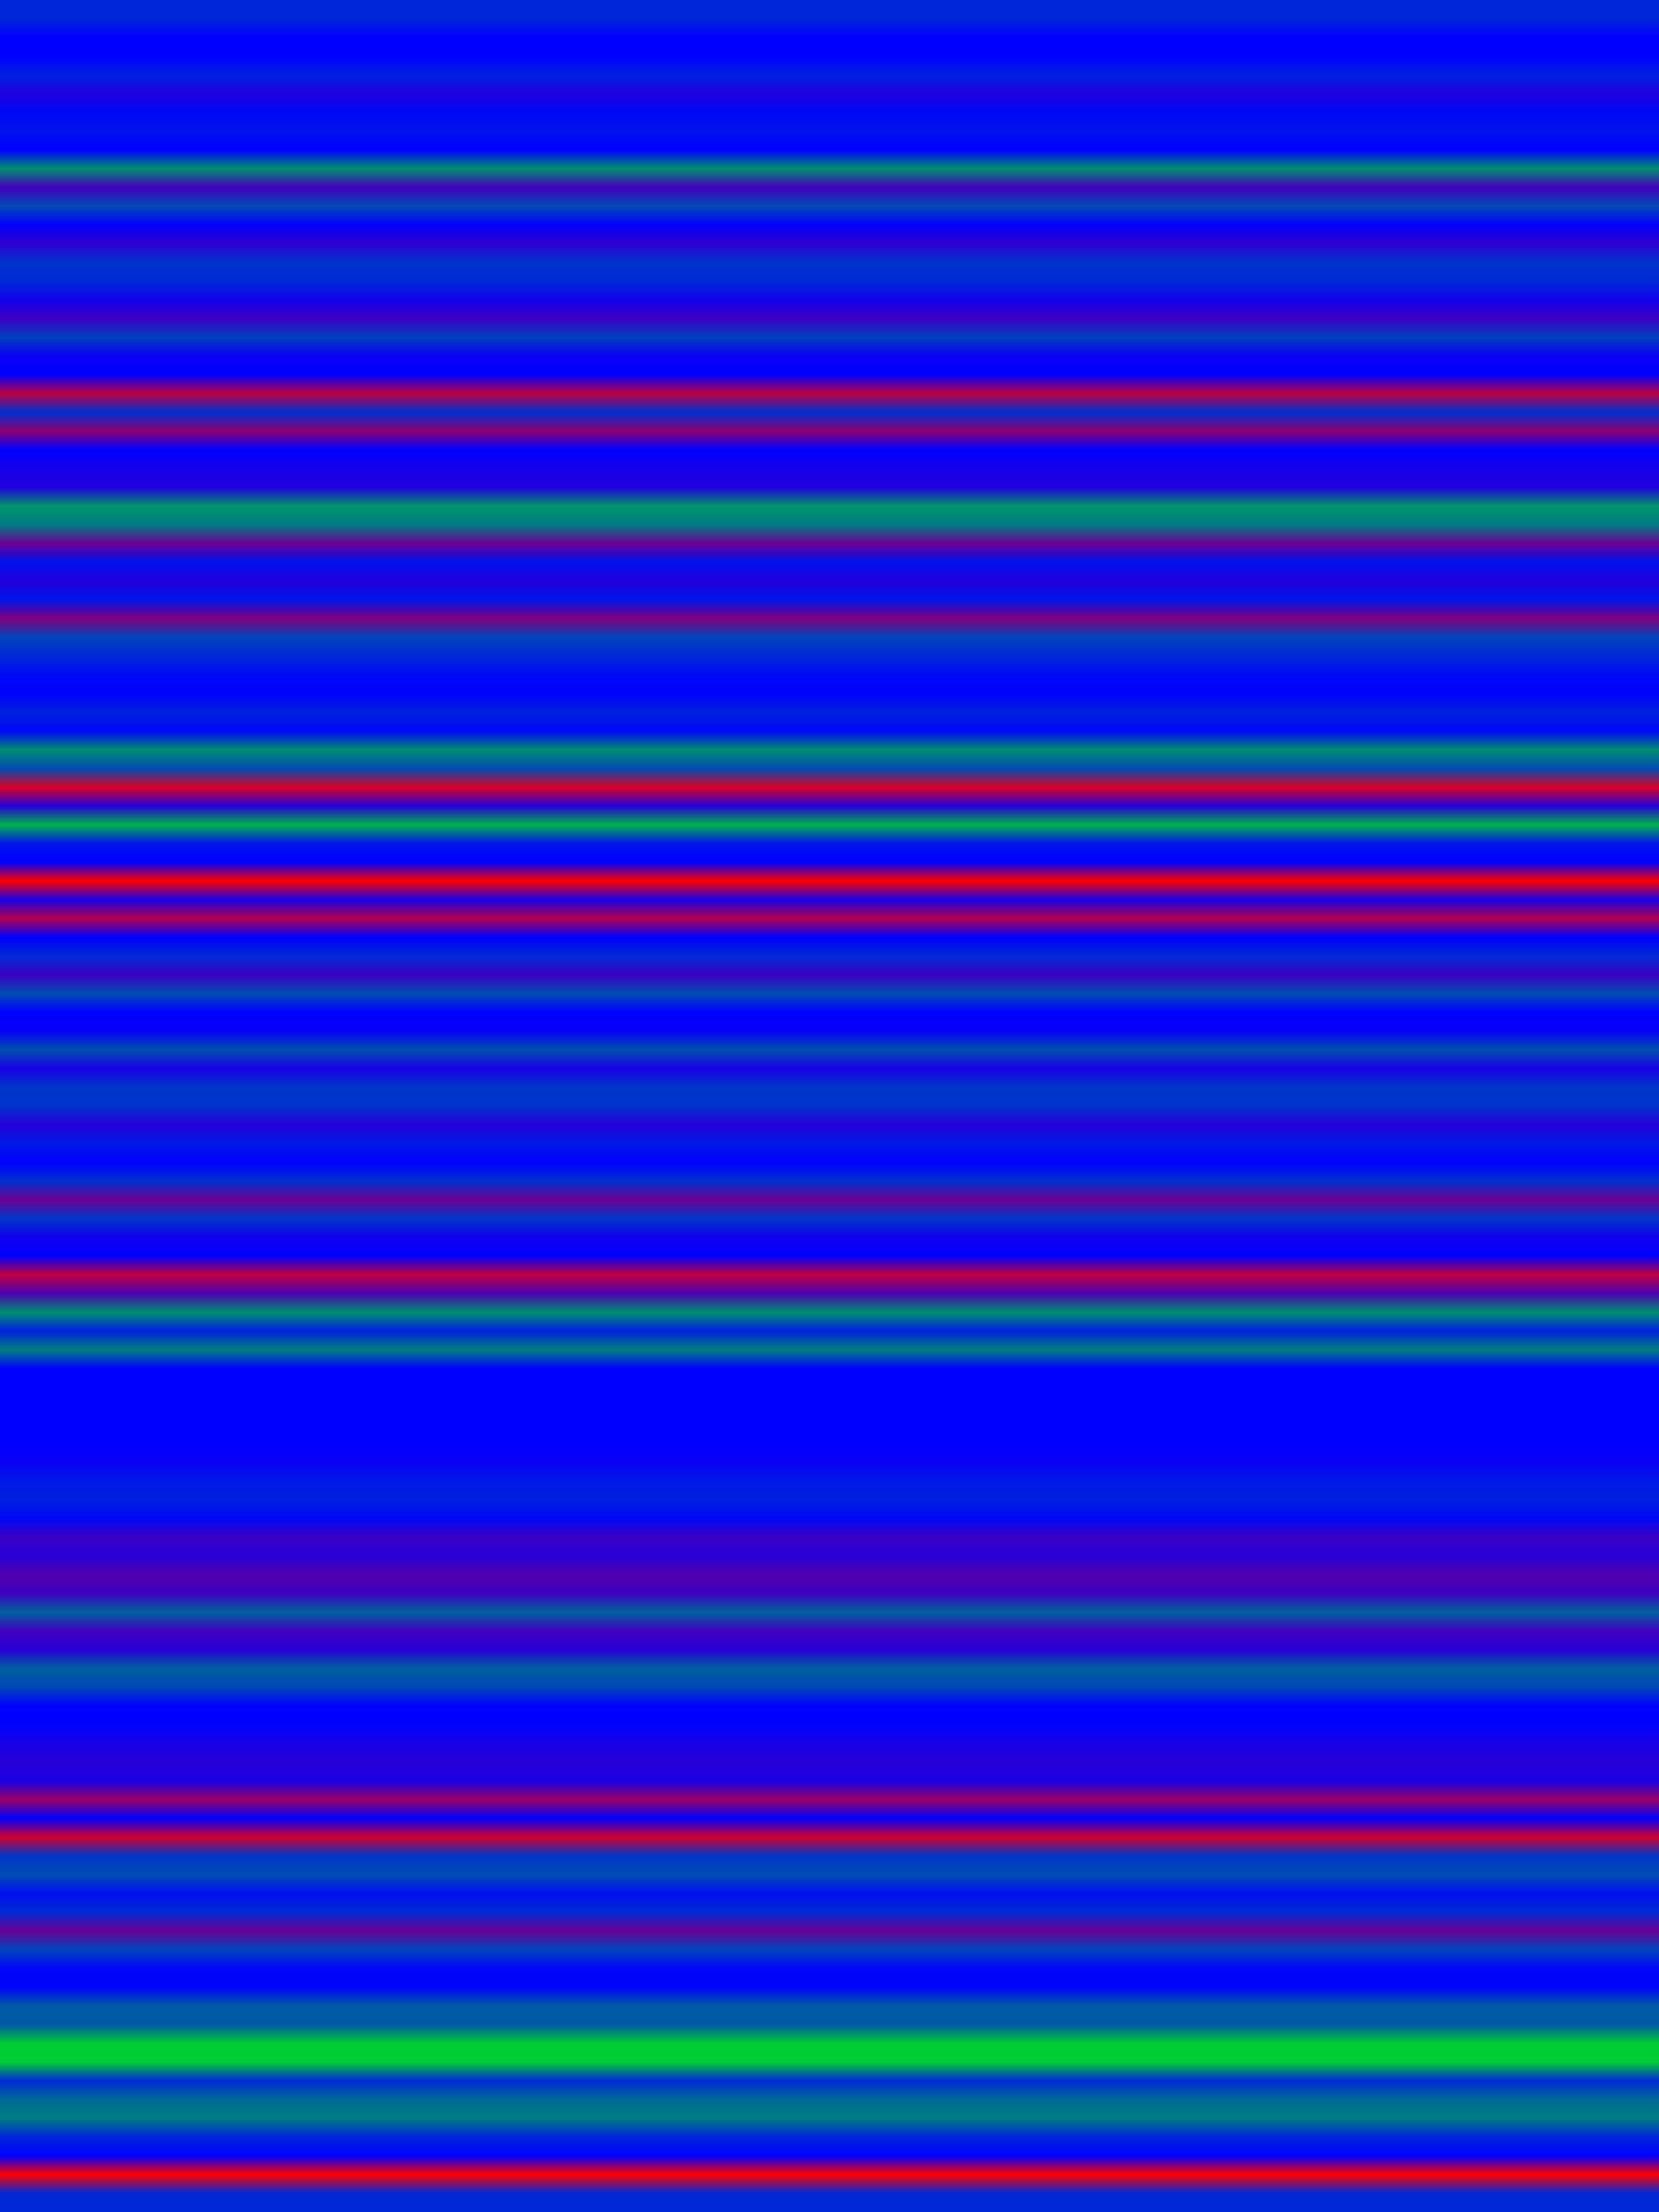 
<svg width="600" height="800" xmlns="http://www.w3.org/2000/svg">
    <defs>
        <linearGradient id="Gradientm22" x1="0" x2="0" y1="0" y2="1">
            ['<stop offset="0%" stop-color="rgb(0, 37.62, 217.38)"/>', '<stop offset="0.862%" stop-color="rgb(0, 0, 255.0)"/>', '<stop offset="1.724%" stop-color="rgb(0, 0, 255.0)"/>', '<stop offset="2.586%" stop-color="rgb(0, 31.875, 223.125)"/>', '<stop offset="3.448%" stop-color="rgb(31.875, 0, 223.125)"/>', '<stop offset="4.31%" stop-color="rgb(0, 8.601, 246.399)"/>', '<stop offset="5.172%" stop-color="rgb(0, 18.275, 236.725)"/>', '<stop offset="6.034%" stop-color="rgb(0, 0, 255.0)"/>', '<stop offset="6.897%" stop-color="rgb(0, 143.438, 111.562)"/>', '<stop offset="7.759%" stop-color="rgb(67.227, 0, 187.773)"/>', '<stop offset="8.621%" stop-color="rgb(0, 73.312, 181.688)"/>', '<stop offset="9.483%" stop-color="rgb(3.365, 0, 251.635)"/>', '<stop offset="10.345%" stop-color="rgb(46.219, 0, 208.781)"/>', '<stop offset="11.207%" stop-color="rgb(0, 51, 204.0)"/>', '<stop offset="12.069%" stop-color="rgb(0, 41.438, 213.562)"/>', '<stop offset="12.931%" stop-color="rgb(17.85, 0, 237.15)"/>', '<stop offset="13.793%" stop-color="rgb(60.714, 0, 194.286)"/>', '<stop offset="14.655%" stop-color="rgb(0, 64.296, 190.704)"/>', '<stop offset="15.517%" stop-color="rgb(10.86, 0, 244.14)"/>', '<stop offset="16.379%" stop-color="rgb(0, 0, 255.0)"/>', '<stop offset="17.241%" stop-color="rgb(188.859, 0, 66.141)"/>', '<stop offset="18.103%" stop-color="rgb(0, 47.205, 207.795)"/>', '<stop offset="18.966%" stop-color="rgb(140.25, 0, 114.75)"/>', '<stop offset="19.828%" stop-color="rgb(0, 0, 255.0)"/>', '<stop offset="20.69%" stop-color="rgb(21.25, 0, 233.75)"/>', '<stop offset="21.552%" stop-color="rgb(31.875, 0, 223.125)"/>', '<stop offset="22.414%" stop-color="rgb(0, 148.75, 106.25)"/>', '<stop offset="23.276%" stop-color="rgb(0, 123.25, 131.75)"/>', '<stop offset="24.138%" stop-color="rgb(107.578, 0, 147.422)"/>', '<stop offset="25%" stop-color="rgb(0, 17.0, 238.0)"/>', '<stop offset="25.862%" stop-color="rgb(33.879, 0, 221.121)"/>', '<stop offset="26.724%" stop-color="rgb(0, 20.3, 234.7)"/>', '<stop offset="27.586%" stop-color="rgb(129.891, 0, 125.109)"/>', '<stop offset="28.448%" stop-color="rgb(0, 68.425, 186.575)"/>', '<stop offset="29.31%" stop-color="rgb(0, 40.8, 214.2)"/>', '<stop offset="30.172%" stop-color="rgb(0, 8.559, 246.441)"/>', '<stop offset="31.034%" stop-color="rgb(0, 1.884, 253.116)"/>', '<stop offset="31.897%" stop-color="rgb(0, 34.0, 221.0)"/>', '<stop offset="32.759%" stop-color="rgb(0, 6.375, 248.625)"/>', '<stop offset="33.621%" stop-color="rgb(0, 140.25, 114.75)"/>', '<stop offset="34.483%" stop-color="rgb(0, 76.5, 178.5)"/>', '<stop offset="35.345%" stop-color="rgb(218.025, 0, 36.975)"/>', '<stop offset="36.207%" stop-color="rgb(38.25, 0, 216.75)"/>', '<stop offset="37.069%" stop-color="rgb(0, 178.5, 76.5)"/>', '<stop offset="37.931%" stop-color="rgb(0, 20.542, 234.458)"/>', '<stop offset="38.793%" stop-color="rgb(0, 0, 255.0)"/>', '<stop offset="39.655%" stop-color="rgb(255.0, 0, 0.0)"/>', '<stop offset="40.517%" stop-color="rgb(24.543, 0, 230.457)"/>', '<stop offset="41.379%" stop-color="rgb(178.5, 0, 76.5)"/>', '<stop offset="42.241%" stop-color="rgb(0, 0, 255.0)"/>', '<stop offset="43.103%" stop-color="rgb(0, 42.5, 212.5)"/>', '<stop offset="43.966%" stop-color="rgb(59.5, 0, 195.5)"/>', '<stop offset="44.828%" stop-color="rgb(0, 76.5, 178.5)"/>', '<stop offset="45.69%" stop-color="rgb(0, 0, 255.0)"/>', '<stop offset="46.552%" stop-color="rgb(7.172, 0, 247.828)"/>', '<stop offset="47.414%" stop-color="rgb(0, 79.688, 175.312)"/>', '<stop offset="48.276%" stop-color="rgb(24.852, 0, 230.148)"/>', '<stop offset="49.138%" stop-color="rgb(0, 54.825, 200.175)"/>', '<stop offset="50%" stop-color="rgb(0, 51.0, 204.0)"/>', '<stop offset="50.862%" stop-color="rgb(38.25, 0, 216.75)"/>', '<stop offset="51.724%" stop-color="rgb(0, 25.5, 229.5)"/>', '<stop offset="52.586%" stop-color="rgb(0, 0, 255.0)"/>', '<stop offset="53.448%" stop-color="rgb(0, 47.812, 207.188)"/>', '<stop offset="54.31%" stop-color="rgb(109.589, 0, 145.411)"/>', '<stop offset="55.172%" stop-color="rgb(0, 54.188, 200.812)"/>', '<stop offset="56.034%" stop-color="rgb(15.973, 0, 239.027)"/>', '<stop offset="56.897%" stop-color="rgb(0, 0, 255.0)"/>', '<stop offset="57.759%" stop-color="rgb(191.25, 0, 63.75)"/>', '<stop offset="58.621%" stop-color="rgb(76.5, 0, 178.5)"/>', '<stop offset="59.483%" stop-color="rgb(0, 143.438, 111.562)"/>', '<stop offset="60.345%" stop-color="rgb(0, 33.034, 221.966)"/>', '<stop offset="61.207%" stop-color="rgb(0, 127.5, 127.5)"/>', '<stop offset="62.069%" stop-color="rgb(0, 0, 255.0)"/>', '<stop offset="62.931%" stop-color="rgb(0, 0, 255.0)"/>', '<stop offset="63.793%" stop-color="rgb(0, 0, 255.0)"/>', '<stop offset="64.655%" stop-color="rgb(0, 0, 255.0)"/>', '<stop offset="65.517%" stop-color="rgb(0, 0, 255.0)"/>', '<stop offset="66.379%" stop-color="rgb(10.625, 0, 244.375)"/>', '<stop offset="67.241%" stop-color="rgb(0, 24.043, 230.957)"/>', '<stop offset="68.103%" stop-color="rgb(0, 31.875, 223.125)"/>', '<stop offset="68.966%" stop-color="rgb(0, 8.174, 246.826)"/>', '<stop offset="69.828%" stop-color="rgb(58.836, 0, 196.164)"/>', '<stop offset="70.69%" stop-color="rgb(39.844, 0, 215.156)"/>', '<stop offset="71.552%" stop-color="rgb(80.75, 0, 174.25)"/>', '<stop offset="72.414%" stop-color="rgb(62.448, 0, 192.552)"/>', '<stop offset="73.276%" stop-color="rgb(0, 97.143, 157.857)"/>', '<stop offset="74.138%" stop-color="rgb(64.445, 0, 190.555)"/>', '<stop offset="75%" stop-color="rgb(39.844, 0, 215.156)"/>', '<stop offset="75.862%" stop-color="rgb(0, 95.625, 159.375)"/>', '<stop offset="76.724%" stop-color="rgb(0, 72.038, 182.963)"/>', '<stop offset="77.586%" stop-color="rgb(0.729, 0, 254.271)"/>', '<stop offset="78.448%" stop-color="rgb(0, 2.732, 252.268)"/>', '<stop offset="79.31%" stop-color="rgb(23.955, 0, 231.045)"/>', '<stop offset="80.172%" stop-color="rgb(38.629, 0, 216.371)"/>', '<stop offset="81.034%" stop-color="rgb(26.775, 0, 228.225)"/>', '<stop offset="81.897%" stop-color="rgb(153.0, 0, 102.0)"/>', '<stop offset="82.759%" stop-color="rgb(0, 0, 255.0)"/>', '<stop offset="83.621%" stop-color="rgb(209.844, 0, 45.156)"/>', '<stop offset="84.483%" stop-color="rgb(0, 54.094, 200.906)"/>', '<stop offset="85.345%" stop-color="rgb(0, 76.5, 178.5)"/>', '<stop offset="86.207%" stop-color="rgb(0, 14.609, 240.391)"/>', '<stop offset="87.069%" stop-color="rgb(0, 42.5, 212.5)"/>', '<stop offset="87.931%" stop-color="rgb(106.463, 0, 148.537)"/>', '<stop offset="88.793%" stop-color="rgb(0, 68.0, 187)"/>', '<stop offset="89.655%" stop-color="rgb(0, 6.375, 248.625)"/>', '<stop offset="90.517%" stop-color="rgb(0, 3.036, 251.964)"/>', '<stop offset="91.379%" stop-color="rgb(0, 89.857, 165.143)"/>', '<stop offset="92.241%" stop-color="rgb(0, 89.25, 165.75)"/>', '<stop offset="93.103%" stop-color="rgb(0, 204.0, 51)"/>', '<stop offset="93.966%" stop-color="rgb(0, 204.0, 51)"/>', '<stop offset="94.828%" stop-color="rgb(0, 40.959, 214.041)"/>', '<stop offset="95.69%" stop-color="rgb(0, 106.25, 148.75)"/>', '<stop offset="96.552%" stop-color="rgb(0, 124.95, 130.05)"/>', '<stop offset="97.414%" stop-color="rgb(0, 36.656, 218.344)"/>', '<stop offset="98.276%" stop-color="rgb(0, 0, 255.0)"/>', '<stop offset="99.138%" stop-color="rgb(255.0, 0, 0.0)"/>', '<stop offset="100%" stop-color="rgb(0, 40.163, 214.838)"/>']
        </linearGradient>
    </defs>
        <rect width="600" height="800" fill="url(#Gradientm22)"/>
</svg>